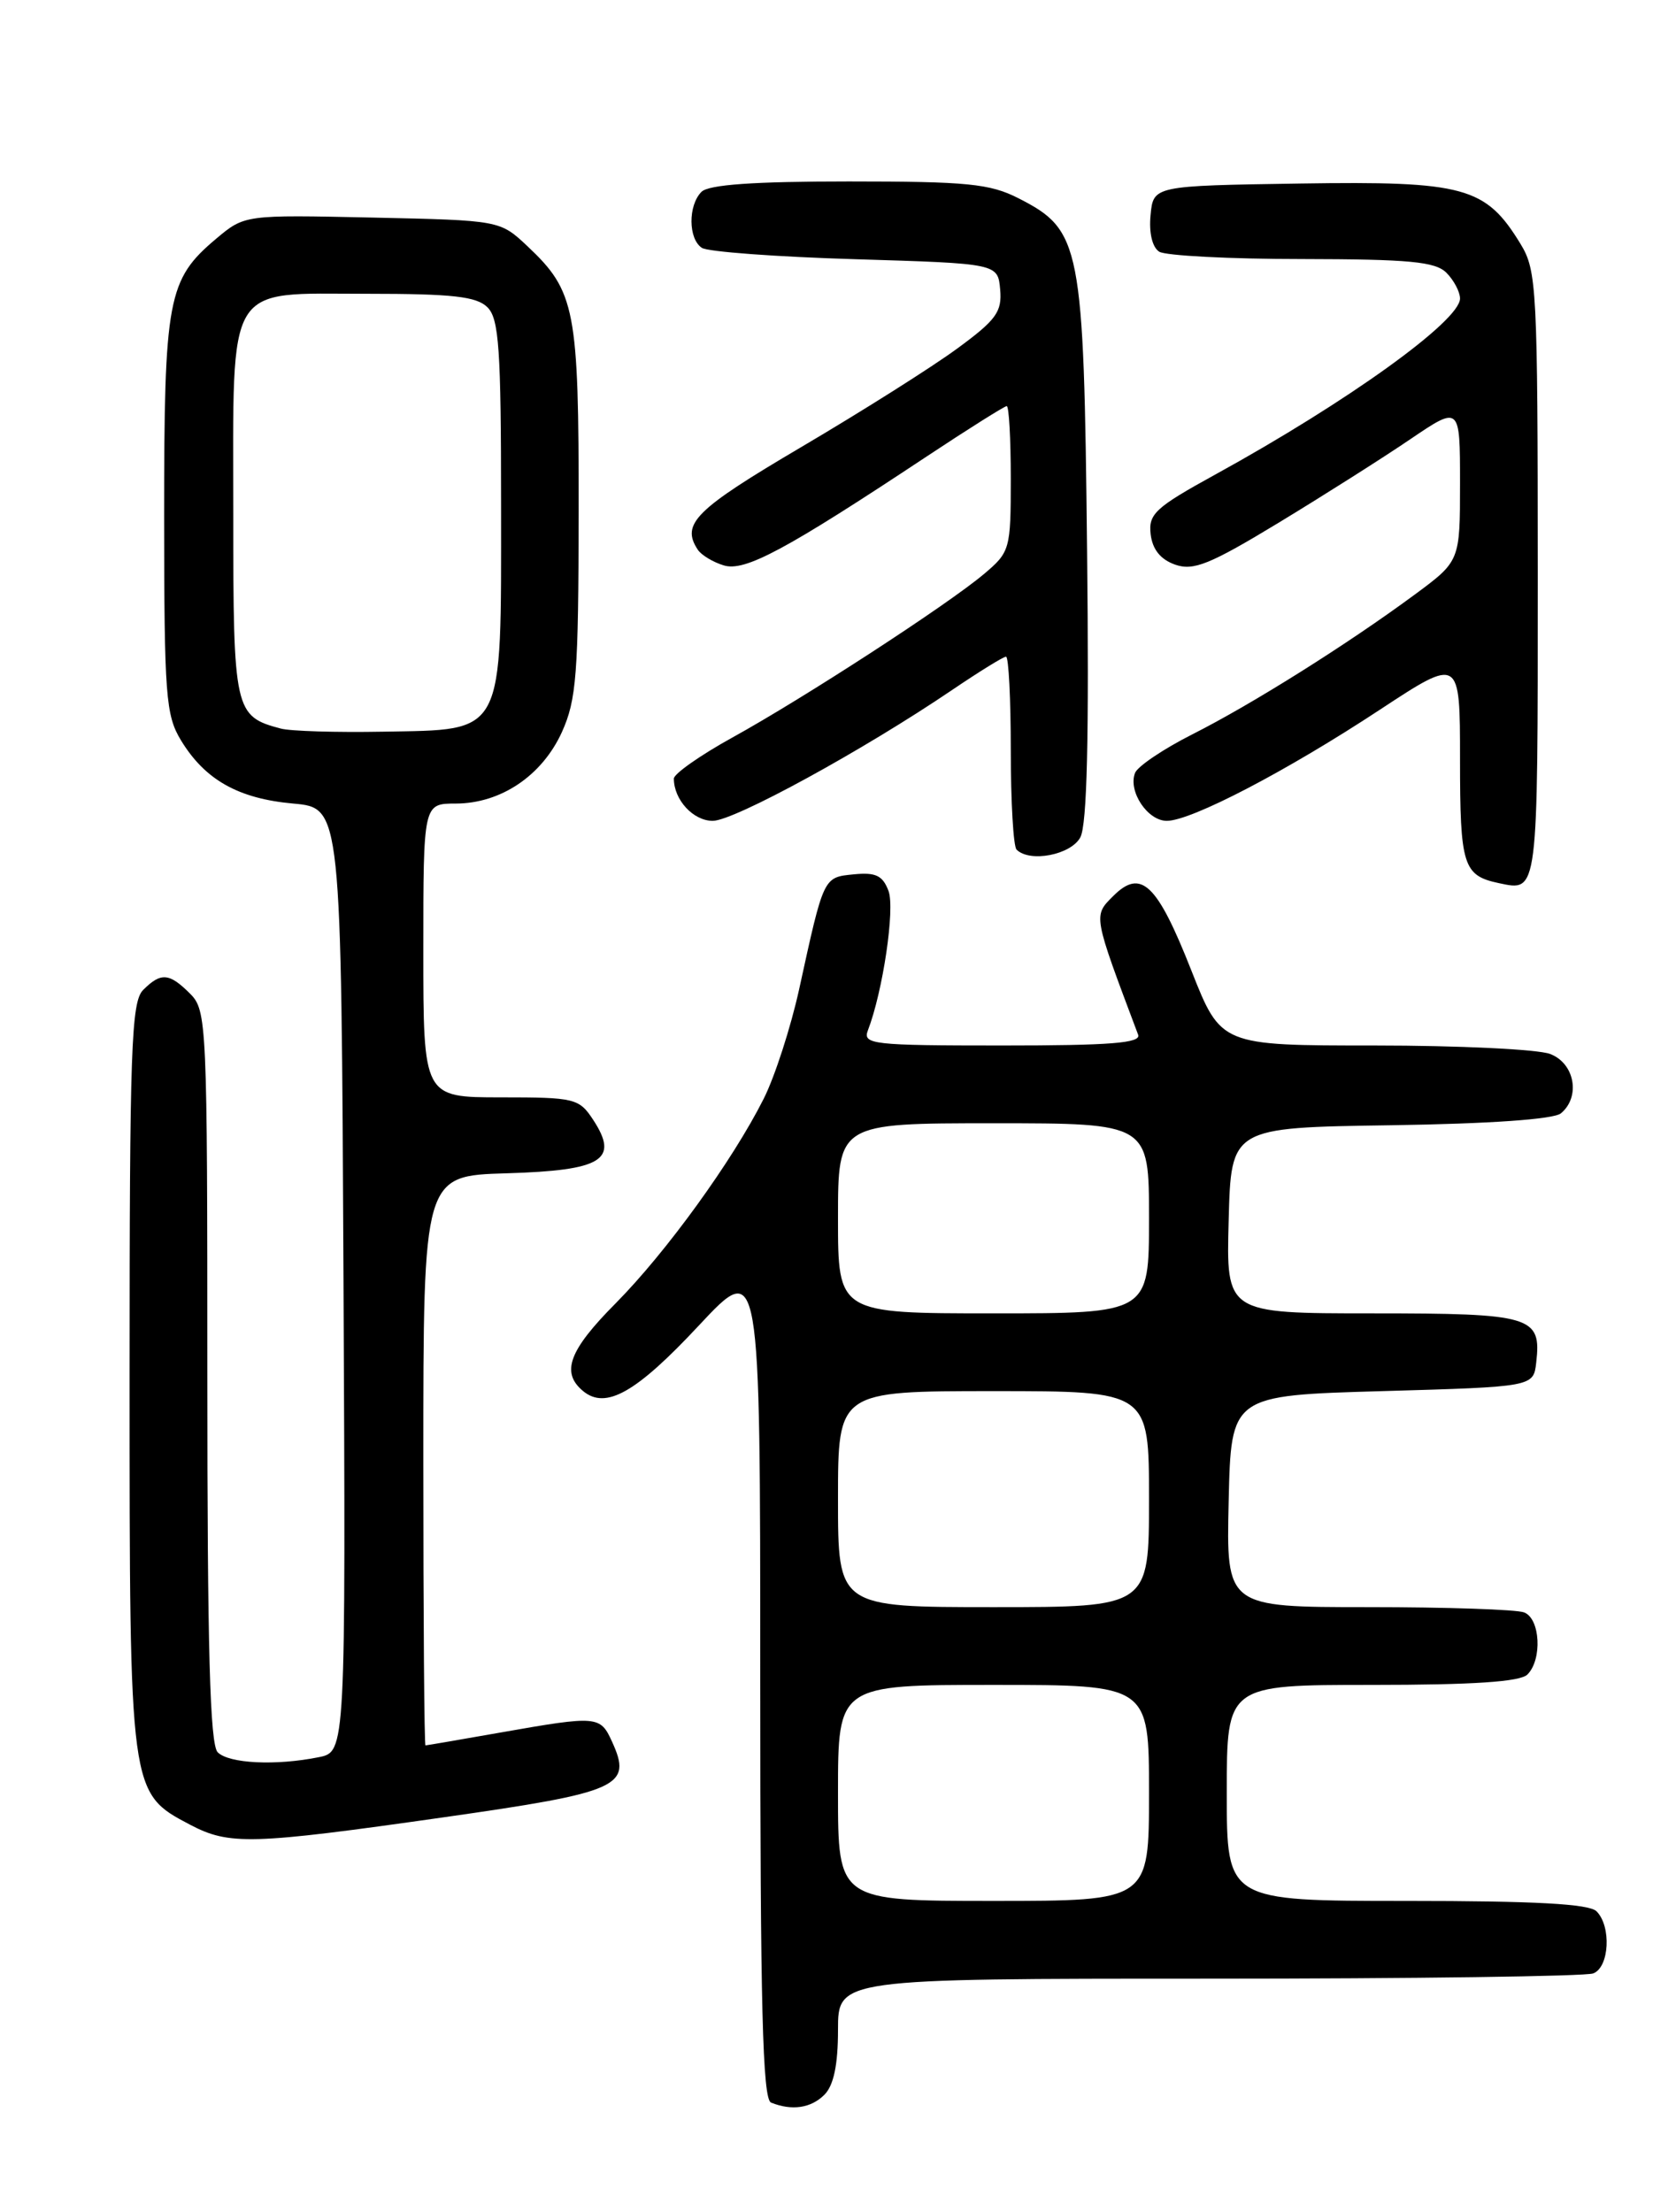 <?xml version="1.0" encoding="UTF-8" standalone="no"?>
<!DOCTYPE svg PUBLIC "-//W3C//DTD SVG 1.1//EN" "http://www.w3.org/Graphics/SVG/1.1/DTD/svg11.dtd" >
<svg xmlns="http://www.w3.org/2000/svg" xmlns:xlink="http://www.w3.org/1999/xlink" version="1.1" viewBox="0 0 194 256">
 <g >
 <path fill="currentColor"
d=" M 95.43 242.43 C 96.50 241.35 97.00 238.98 97.00 234.93 C 97.00 229.00 97.00 229.00 139.92 229.00 C 163.52 229.00 183.55 228.73 184.42 228.39 C 186.29 227.68 186.54 222.94 184.80 221.20 C 183.94 220.34 177.64 220.00 162.80 220.00 C 142.00 220.00 142.00 220.00 142.00 207.50 C 142.00 195.00 142.00 195.00 158.80 195.00 C 170.53 195.00 175.96 194.64 176.80 193.80 C 178.54 192.06 178.29 187.32 176.42 186.61 C 175.55 186.27 167.43 186.00 158.39 186.00 C 141.94 186.00 141.94 186.00 142.22 173.75 C 142.50 161.50 142.50 161.50 160.00 161.00 C 177.50 160.50 177.50 160.50 177.82 157.69 C 178.44 152.33 177.34 152.00 158.84 152.00 C 141.93 152.00 141.93 152.00 142.22 141.25 C 142.50 130.50 142.50 130.50 160.93 130.23 C 172.45 130.06 179.85 129.54 180.68 128.85 C 182.98 126.94 182.28 123.06 179.43 121.98 C 178.02 121.44 168.87 121.00 159.10 121.00 C 141.33 121.00 141.33 121.00 137.91 112.34 C 133.94 102.26 132.08 100.48 128.86 103.70 C 126.53 106.02 126.50 105.83 131.74 119.75 C 132.11 120.72 128.56 121.00 116.00 121.00 C 100.97 121.00 99.84 120.87 100.46 119.25 C 102.20 114.73 103.61 105.18 102.85 103.12 C 102.18 101.33 101.38 100.94 98.84 101.19 C 95.29 101.54 95.37 101.38 92.50 114.50 C 91.53 118.90 89.69 124.60 88.40 127.16 C 84.80 134.32 77.12 144.92 71.28 150.82 C 65.85 156.28 64.90 158.84 67.49 160.99 C 70.12 163.17 73.63 161.19 80.89 153.41 C 88.00 145.80 88.00 145.80 88.00 194.32 C 88.00 232.19 88.27 242.94 89.25 243.34 C 91.66 244.31 93.87 243.99 95.43 242.43 Z  M 51.31 210.33 C 71.80 207.41 73.22 206.77 70.84 201.56 C 69.48 198.57 69.14 198.54 58.00 200.50 C 53.33 201.32 49.39 202.00 49.25 202.00 C 49.11 202.00 49.00 187.17 49.00 169.04 C 49.00 136.07 49.00 136.07 58.64 135.79 C 69.73 135.46 71.70 134.24 68.66 129.60 C 67.03 127.12 66.54 127.00 57.98 127.00 C 49.00 127.00 49.00 127.00 49.00 110.00 C 49.00 93.00 49.00 93.00 52.75 93.00 C 57.97 92.99 62.74 89.78 65.04 84.73 C 66.73 80.99 66.96 78.04 66.98 59.22 C 67.00 35.79 66.60 33.72 61.06 28.50 C 57.87 25.50 57.87 25.50 43.10 25.18 C 28.32 24.86 28.32 24.86 25.02 27.63 C 19.40 32.36 19.00 34.51 19.00 59.72 C 19.01 80.54 19.18 82.78 20.96 85.70 C 23.74 90.26 27.59 92.43 33.95 93.00 C 39.50 93.50 39.50 93.50 39.76 148.12 C 40.02 202.75 40.02 202.75 36.88 203.37 C 31.91 204.37 26.50 204.10 25.20 202.80 C 24.30 201.90 24.00 190.87 24.00 159.30 C 24.00 118.33 23.94 116.94 22.00 115.00 C 19.59 112.59 18.63 112.51 16.57 114.57 C 15.19 115.95 15.00 121.40 15.00 159.32 C 15.00 207.60 14.99 207.48 21.98 211.17 C 26.55 213.57 29.02 213.50 51.31 210.33 Z  M 178.00 66.64 C 177.99 33.34 177.89 31.33 176.01 28.24 C 171.97 21.62 169.54 20.95 150.50 21.24 C 133.50 21.50 133.50 21.50 133.18 24.90 C 132.98 26.94 133.38 28.62 134.18 29.13 C 134.90 29.59 142.33 29.98 150.68 29.98 C 163.13 30.00 166.14 30.28 167.43 31.57 C 168.29 32.44 169.00 33.78 169.00 34.55 C 169.00 37.14 155.97 46.51 140.69 54.91 C 133.72 58.74 132.92 59.48 133.19 61.83 C 133.40 63.59 134.33 64.75 136.03 65.35 C 138.15 66.09 140.05 65.32 148.00 60.50 C 153.19 57.35 160.04 53.01 163.22 50.85 C 169.00 46.93 169.00 46.93 169.00 55.93 C 169.00 64.94 169.00 64.94 163.75 68.82 C 155.97 74.56 144.93 81.50 138.01 84.99 C 134.65 86.69 131.67 88.70 131.38 89.46 C 130.56 91.58 132.83 95.00 135.06 95.00 C 137.89 95.00 148.94 89.24 159.75 82.12 C 169.00 76.04 169.00 76.04 169.00 87.90 C 169.00 100.20 169.36 101.33 173.50 102.21 C 178.06 103.17 178.00 103.68 178.00 66.64 Z  M 125.05 96.91 C 125.83 95.45 126.07 85.35 125.83 63.66 C 125.45 28.25 125.13 26.64 117.90 22.95 C 114.59 21.26 111.97 21.00 98.24 21.00 C 87.25 21.00 82.03 21.37 81.20 22.20 C 79.63 23.77 79.66 27.66 81.25 28.69 C 81.94 29.14 89.92 29.73 99.00 30.00 C 115.50 30.50 115.50 30.50 115.77 33.50 C 116.00 36.09 115.32 37.03 110.77 40.36 C 107.87 42.49 99.76 47.61 92.75 51.74 C 80.46 58.98 78.80 60.63 80.77 63.62 C 81.17 64.23 82.51 65.05 83.76 65.43 C 86.20 66.20 90.91 63.67 107.28 52.82 C 112.11 49.62 116.28 47.00 116.53 47.00 C 116.79 47.00 117.00 50.78 117.00 55.41 C 117.00 63.59 116.91 63.89 113.90 66.43 C 109.68 69.99 92.99 80.83 84.75 85.37 C 81.04 87.42 78.00 89.56 78.00 90.11 C 78.00 92.56 80.24 95.00 82.50 95.00 C 84.97 95.00 99.87 86.86 110.20 79.86 C 113.33 77.74 116.14 76.00 116.45 76.00 C 116.75 76.00 117.00 80.88 117.00 86.83 C 117.00 92.79 117.30 97.97 117.67 98.33 C 119.20 99.86 123.96 98.94 125.05 96.91 Z  M 97.00 207.50 C 97.00 195.00 97.00 195.00 115.00 195.00 C 133.00 195.00 133.00 195.00 133.00 207.50 C 133.00 220.00 133.00 220.00 115.00 220.00 C 97.00 220.00 97.00 220.00 97.00 207.50 Z  M 97.00 173.50 C 97.00 161.00 97.00 161.00 115.00 161.00 C 133.00 161.00 133.00 161.00 133.00 173.50 C 133.00 186.00 133.00 186.00 115.00 186.00 C 97.00 186.00 97.00 186.00 97.00 173.50 Z  M 97.00 141.00 C 97.00 130.00 97.00 130.00 115.00 130.00 C 133.00 130.00 133.00 130.00 133.00 141.00 C 133.00 152.00 133.00 152.00 115.00 152.00 C 97.00 152.00 97.00 152.00 97.00 141.00 Z  M 32.50 84.32 C 27.14 82.90 27.00 82.29 27.00 59.57 C 27.00 32.33 25.99 34.00 42.49 34.00 C 52.40 34.00 55.17 34.31 56.43 35.57 C 57.76 36.90 58.00 40.41 58.00 58.46 C 58.00 85.42 58.52 84.42 44.34 84.68 C 38.93 84.78 33.60 84.62 32.50 84.32 Z "/>
</g>
</svg>